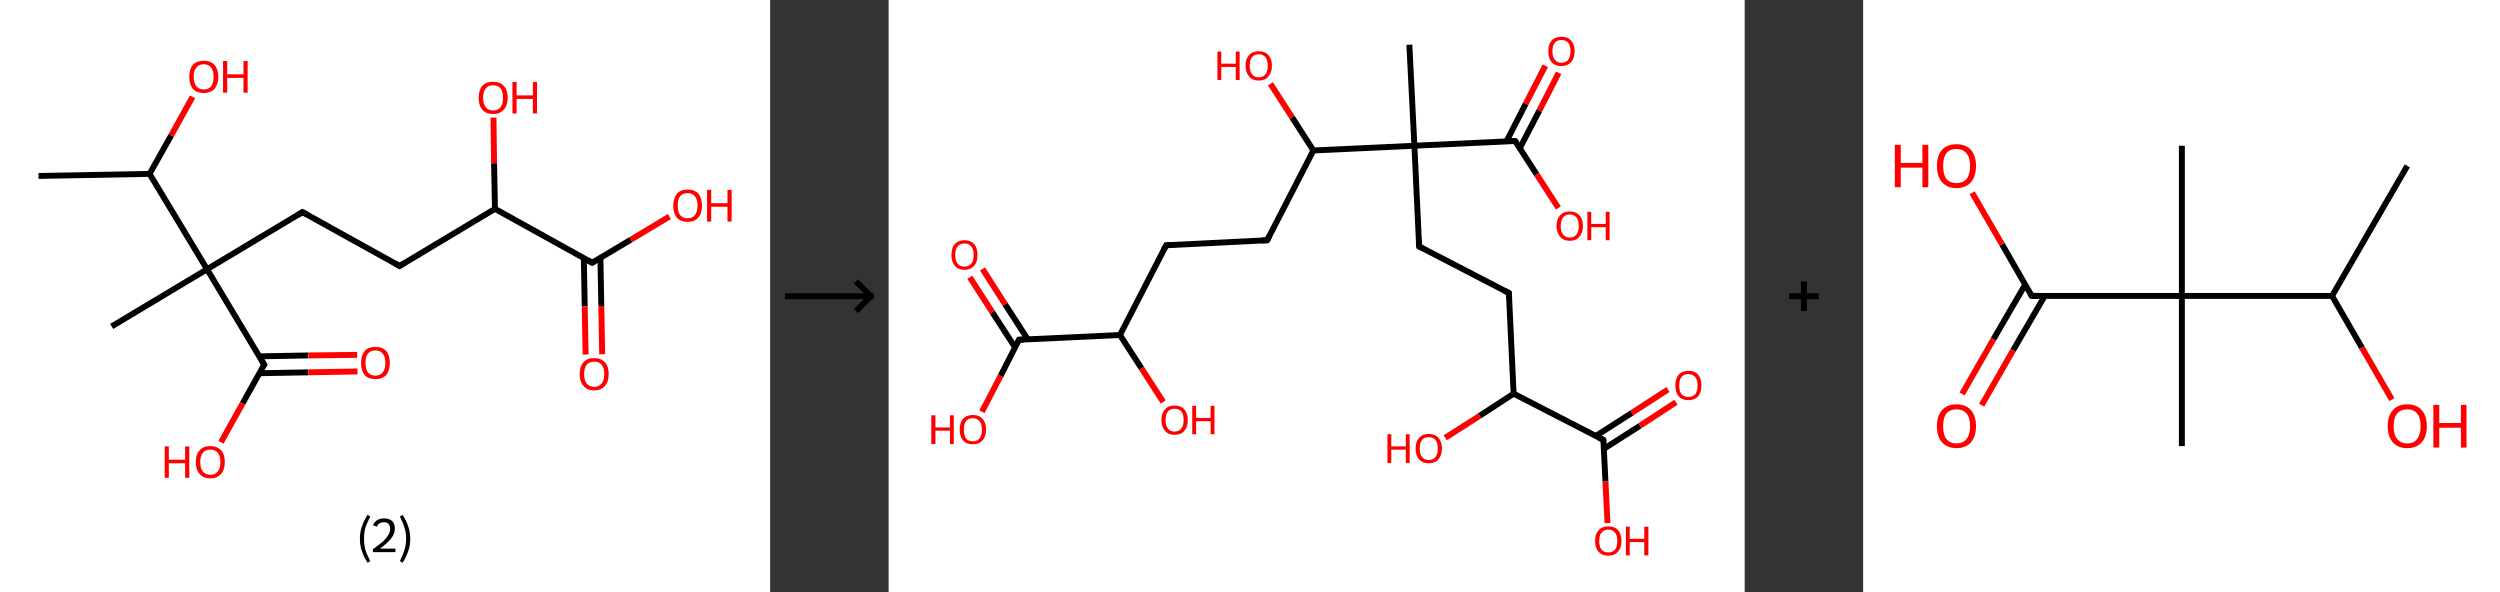 <?xml version='1.0' encoding='ASCII' standalone='yes'?>
<svg xmlns="http://www.w3.org/2000/svg" xmlns:xlink="http://www.w3.org/1999/xlink" version="1.1" width="844.0px" viewBox="0 0 844.0 200.0" height="200.0px">
  <rect x="0" y="0" width="844.0" height="200.0" fill="#333333" stroke="none"/>
  <g>
    <g transform="translate(0, 0) scale(1 1) "><!-- END OF HEADER -->
<rect style="opacity:1.0;fill:#FFFFFF;stroke:none" width="260.0" height="200.0" x="0.0" y="0.0"> </rect>
<path class="bond-0 atom-0 atom-1" d="M 13.0,59.4 L 50.5,58.7" style="fill:none;fill-rule:evenodd;stroke:#000000;stroke-width:2.0px;stroke-linecap:butt;stroke-linejoin:miter;stroke-opacity:1"/>
<path class="bond-1 atom-1 atom-2" d="M 50.5,58.7 L 57.8,45.7" style="fill:none;fill-rule:evenodd;stroke:#000000;stroke-width:2.0px;stroke-linecap:butt;stroke-linejoin:miter;stroke-opacity:1"/>
<path class="bond-1 atom-1 atom-2" d="M 57.8,45.7 L 65.0,32.7" style="fill:none;fill-rule:evenodd;stroke:#FF0000;stroke-width:2.0px;stroke-linecap:butt;stroke-linejoin:miter;stroke-opacity:1"/>
<path class="bond-2 atom-1 atom-3" d="M 50.5,58.7 L 69.9,90.9" style="fill:none;fill-rule:evenodd;stroke:#000000;stroke-width:2.0px;stroke-linecap:butt;stroke-linejoin:miter;stroke-opacity:1"/>
<path class="bond-3 atom-3 atom-4" d="M 69.9,90.9 L 37.7,110.2" style="fill:none;fill-rule:evenodd;stroke:#000000;stroke-width:2.0px;stroke-linecap:butt;stroke-linejoin:miter;stroke-opacity:1"/>
<path class="bond-4 atom-3 atom-5" d="M 69.9,90.9 L 102.1,71.6" style="fill:none;fill-rule:evenodd;stroke:#000000;stroke-width:2.0px;stroke-linecap:butt;stroke-linejoin:miter;stroke-opacity:1"/>
<path class="bond-5 atom-5 atom-6" d="M 102.1,71.6 L 134.9,89.8" style="fill:none;fill-rule:evenodd;stroke:#000000;stroke-width:2.0px;stroke-linecap:butt;stroke-linejoin:miter;stroke-opacity:1"/>
<path class="bond-6 atom-6 atom-7" d="M 134.9,89.8 L 167.1,70.5" style="fill:none;fill-rule:evenodd;stroke:#000000;stroke-width:2.0px;stroke-linecap:butt;stroke-linejoin:miter;stroke-opacity:1"/>
<path class="bond-7 atom-7 atom-8" d="M 167.1,70.5 L 166.8,55.1" style="fill:none;fill-rule:evenodd;stroke:#000000;stroke-width:2.0px;stroke-linecap:butt;stroke-linejoin:miter;stroke-opacity:1"/>
<path class="bond-7 atom-7 atom-8" d="M 166.8,55.1 L 166.6,39.7" style="fill:none;fill-rule:evenodd;stroke:#FF0000;stroke-width:2.0px;stroke-linecap:butt;stroke-linejoin:miter;stroke-opacity:1"/>
<path class="bond-8 atom-7 atom-9" d="M 167.1,70.5 L 199.9,88.7" style="fill:none;fill-rule:evenodd;stroke:#000000;stroke-width:2.0px;stroke-linecap:butt;stroke-linejoin:miter;stroke-opacity:1"/>
<path class="bond-9 atom-9 atom-10" d="M 197.1,87.1 L 197.4,103.4" style="fill:none;fill-rule:evenodd;stroke:#000000;stroke-width:2.0px;stroke-linecap:butt;stroke-linejoin:miter;stroke-opacity:1"/>
<path class="bond-9 atom-9 atom-10" d="M 197.4,103.4 L 197.7,119.7" style="fill:none;fill-rule:evenodd;stroke:#FF0000;stroke-width:2.0px;stroke-linecap:butt;stroke-linejoin:miter;stroke-opacity:1"/>
<path class="bond-9 atom-9 atom-10" d="M 202.7,87.0 L 203.0,103.3" style="fill:none;fill-rule:evenodd;stroke:#000000;stroke-width:2.0px;stroke-linecap:butt;stroke-linejoin:miter;stroke-opacity:1"/>
<path class="bond-9 atom-9 atom-10" d="M 203.0,103.3 L 203.3,119.6" style="fill:none;fill-rule:evenodd;stroke:#FF0000;stroke-width:2.0px;stroke-linecap:butt;stroke-linejoin:miter;stroke-opacity:1"/>
<path class="bond-10 atom-9 atom-11" d="M 199.9,88.7 L 213.0,80.9" style="fill:none;fill-rule:evenodd;stroke:#000000;stroke-width:2.0px;stroke-linecap:butt;stroke-linejoin:miter;stroke-opacity:1"/>
<path class="bond-10 atom-9 atom-11" d="M 213.0,80.9 L 226.0,73.1" style="fill:none;fill-rule:evenodd;stroke:#FF0000;stroke-width:2.0px;stroke-linecap:butt;stroke-linejoin:miter;stroke-opacity:1"/>
<path class="bond-11 atom-3 atom-12" d="M 69.9,90.9 L 89.2,123.1" style="fill:none;fill-rule:evenodd;stroke:#000000;stroke-width:2.0px;stroke-linecap:butt;stroke-linejoin:miter;stroke-opacity:1"/>
<path class="bond-12 atom-12 atom-13" d="M 87.6,126.0 L 104.1,125.7" style="fill:none;fill-rule:evenodd;stroke:#000000;stroke-width:2.0px;stroke-linecap:butt;stroke-linejoin:miter;stroke-opacity:1"/>
<path class="bond-12 atom-12 atom-13" d="M 104.1,125.7 L 120.7,125.4" style="fill:none;fill-rule:evenodd;stroke:#FF0000;stroke-width:2.0px;stroke-linecap:butt;stroke-linejoin:miter;stroke-opacity:1"/>
<path class="bond-12 atom-12 atom-13" d="M 87.5,120.3 L 104.1,120.0" style="fill:none;fill-rule:evenodd;stroke:#000000;stroke-width:2.0px;stroke-linecap:butt;stroke-linejoin:miter;stroke-opacity:1"/>
<path class="bond-12 atom-12 atom-13" d="M 104.1,120.0 L 120.6,119.8" style="fill:none;fill-rule:evenodd;stroke:#FF0000;stroke-width:2.0px;stroke-linecap:butt;stroke-linejoin:miter;stroke-opacity:1"/>
<path class="bond-13 atom-12 atom-14" d="M 89.2,123.1 L 81.9,136.2" style="fill:none;fill-rule:evenodd;stroke:#000000;stroke-width:2.0px;stroke-linecap:butt;stroke-linejoin:miter;stroke-opacity:1"/>
<path class="bond-13 atom-12 atom-14" d="M 81.9,136.2 L 74.6,149.3" style="fill:none;fill-rule:evenodd;stroke:#FF0000;stroke-width:2.0px;stroke-linecap:butt;stroke-linejoin:miter;stroke-opacity:1"/>
<path d="M 100.5,72.6 L 102.1,71.6 L 103.7,72.5" style="fill:none;stroke:#000000;stroke-width:2.0px;stroke-linecap:butt;stroke-linejoin:miter;stroke-opacity:1;"/>
<path d="M 133.3,88.9 L 134.9,89.8 L 136.5,88.8" style="fill:none;stroke:#000000;stroke-width:2.0px;stroke-linecap:butt;stroke-linejoin:miter;stroke-opacity:1;"/>
<path d="M 198.3,87.8 L 199.9,88.7 L 200.6,88.3" style="fill:none;stroke:#000000;stroke-width:2.0px;stroke-linecap:butt;stroke-linejoin:miter;stroke-opacity:1;"/>
<path d="M 88.2,121.5 L 89.2,123.1 L 88.8,123.8" style="fill:none;stroke:#000000;stroke-width:2.0px;stroke-linecap:butt;stroke-linejoin:miter;stroke-opacity:1;"/>
<path class="atom-2" d="M 63.9 25.9 Q 63.9 23.4, 65.1 21.9 Q 66.4 20.5, 68.8 20.5 Q 71.1 20.5, 72.4 21.9 Q 73.7 23.4, 73.7 25.9 Q 73.7 28.5, 72.4 30.0 Q 71.1 31.4, 68.8 31.4 Q 66.4 31.4, 65.1 30.0 Q 63.9 28.5, 63.9 25.9 M 68.8 30.2 Q 70.4 30.2, 71.3 29.1 Q 72.1 28.0, 72.1 25.9 Q 72.1 23.8, 71.3 22.8 Q 70.4 21.7, 68.8 21.7 Q 67.1 21.7, 66.3 22.8 Q 65.4 23.8, 65.4 25.9 Q 65.4 28.1, 66.3 29.1 Q 67.1 30.2, 68.8 30.2 " fill="#FF0000"/>
<path class="atom-2" d="M 75.3 20.6 L 76.7 20.6 L 76.7 25.1 L 82.2 25.1 L 82.2 20.6 L 83.6 20.6 L 83.6 31.3 L 82.2 31.3 L 82.2 26.3 L 76.7 26.3 L 76.7 31.3 L 75.3 31.3 L 75.3 20.6 " fill="#FF0000"/>
<path class="atom-8" d="M 161.6 33.0 Q 161.6 30.4, 162.8 29.0 Q 164.1 27.6, 166.5 27.6 Q 168.8 27.6, 170.1 29.0 Q 171.4 30.4, 171.4 33.0 Q 171.4 35.6, 170.1 37.0 Q 168.8 38.5, 166.5 38.5 Q 164.1 38.5, 162.8 37.0 Q 161.6 35.6, 161.6 33.0 M 166.5 37.3 Q 168.1 37.3, 169.0 36.2 Q 169.8 35.1, 169.8 33.0 Q 169.8 30.9, 169.0 29.8 Q 168.1 28.8, 166.5 28.8 Q 164.8 28.8, 164.0 29.8 Q 163.1 30.9, 163.1 33.0 Q 163.1 35.1, 164.0 36.2 Q 164.8 37.3, 166.5 37.3 " fill="#FF0000"/>
<path class="atom-8" d="M 173.0 27.7 L 174.4 27.7 L 174.4 32.2 L 179.9 32.2 L 179.9 27.7 L 181.3 27.7 L 181.3 38.3 L 179.9 38.3 L 179.9 33.4 L 174.4 33.4 L 174.4 38.3 L 173.0 38.3 L 173.0 27.7 " fill="#FF0000"/>
<path class="atom-10" d="M 195.7 126.3 Q 195.7 123.7, 197.0 122.3 Q 198.2 120.9, 200.6 120.9 Q 202.9 120.9, 204.2 122.3 Q 205.5 123.7, 205.5 126.3 Q 205.5 128.9, 204.2 130.3 Q 202.9 131.8, 200.6 131.8 Q 198.2 131.8, 197.0 130.3 Q 195.7 128.9, 195.7 126.3 M 200.6 130.6 Q 202.2 130.6, 203.1 129.5 Q 204.0 128.4, 204.0 126.3 Q 204.0 124.2, 203.1 123.1 Q 202.2 122.1, 200.6 122.1 Q 199.0 122.1, 198.1 123.1 Q 197.2 124.2, 197.2 126.3 Q 197.2 128.4, 198.1 129.5 Q 199.0 130.6, 200.6 130.6 " fill="#FF0000"/>
<path class="atom-11" d="M 227.3 69.4 Q 227.3 66.9, 228.5 65.4 Q 229.8 64.0, 232.1 64.0 Q 234.5 64.0, 235.8 65.4 Q 237.0 66.9, 237.0 69.4 Q 237.0 72.0, 235.7 73.5 Q 234.5 74.9, 232.1 74.9 Q 229.8 74.9, 228.5 73.5 Q 227.3 72.0, 227.3 69.4 M 232.1 73.7 Q 233.8 73.7, 234.6 72.6 Q 235.5 71.5, 235.5 69.4 Q 235.5 67.3, 234.6 66.3 Q 233.8 65.2, 232.1 65.2 Q 230.5 65.2, 229.6 66.3 Q 228.8 67.3, 228.8 69.4 Q 228.8 71.6, 229.6 72.6 Q 230.5 73.7, 232.1 73.7 " fill="#FF0000"/>
<path class="atom-11" d="M 238.7 64.1 L 240.1 64.1 L 240.1 68.6 L 245.6 68.6 L 245.6 64.1 L 247.0 64.1 L 247.0 74.8 L 245.6 74.8 L 245.6 69.8 L 240.1 69.8 L 240.1 74.8 L 238.7 74.8 L 238.7 64.1 " fill="#FF0000"/>
<path class="atom-13" d="M 121.9 122.5 Q 121.9 120.0, 123.1 118.5 Q 124.4 117.1, 126.7 117.1 Q 129.1 117.1, 130.4 118.5 Q 131.6 120.0, 131.6 122.5 Q 131.6 125.1, 130.4 126.6 Q 129.1 128.0, 126.7 128.0 Q 124.4 128.0, 123.1 126.6 Q 121.9 125.1, 121.9 122.5 M 126.7 126.8 Q 128.4 126.8, 129.2 125.7 Q 130.1 124.6, 130.1 122.5 Q 130.1 120.4, 129.2 119.4 Q 128.4 118.3, 126.7 118.3 Q 125.1 118.3, 124.2 119.4 Q 123.4 120.4, 123.4 122.5 Q 123.4 124.7, 124.2 125.7 Q 125.1 126.8, 126.7 126.8 " fill="#FF0000"/>
<path class="atom-14" d="M 55.6 150.7 L 57.0 150.7 L 57.0 155.2 L 62.5 155.2 L 62.5 150.7 L 63.9 150.7 L 63.9 161.3 L 62.5 161.3 L 62.5 156.4 L 57.0 156.4 L 57.0 161.3 L 55.6 161.3 L 55.6 150.7 " fill="#FF0000"/>
<path class="atom-14" d="M 66.1 156.0 Q 66.1 153.4, 67.4 152.0 Q 68.6 150.6, 71.0 150.6 Q 73.3 150.6, 74.6 152.0 Q 75.9 153.4, 75.9 156.0 Q 75.9 158.6, 74.6 160.0 Q 73.3 161.5, 71.0 161.5 Q 68.6 161.5, 67.4 160.0 Q 66.1 158.6, 66.1 156.0 M 71.0 160.3 Q 72.6 160.3, 73.5 159.2 Q 74.4 158.1, 74.4 156.0 Q 74.4 153.9, 73.5 152.8 Q 72.6 151.8, 71.0 151.8 Q 69.4 151.8, 68.5 152.8 Q 67.6 153.9, 67.6 156.0 Q 67.6 158.1, 68.5 159.2 Q 69.4 160.3, 71.0 160.3 " fill="#FF0000"/>
<path class="legend" d="M 121.5 181.9 Q 121.5 179.6, 122.2 177.7 Q 122.8 175.8, 124.1 173.8 L 125.0 174.4 Q 124.0 176.3, 123.4 178.0 Q 122.9 179.7, 122.9 181.9 Q 122.9 184.0, 123.4 185.8 Q 124.0 187.5, 125.0 189.4 L 124.1 190.0 Q 122.8 188.0, 122.2 186.1 Q 121.5 184.2, 121.5 181.9 " fill="#000000"/>
<path class="legend" d="M 125.9 177.3 Q 126.4 176.2, 127.3 175.6 Q 128.3 175.0, 129.7 175.0 Q 131.4 175.0, 132.4 175.9 Q 133.3 176.8, 133.3 178.5 Q 133.3 180.2, 132.1 181.7 Q 130.9 183.3, 128.3 185.2 L 133.5 185.2 L 133.5 186.4 L 125.9 186.4 L 125.9 185.4 Q 128.0 183.9, 129.3 182.8 Q 130.5 181.6, 131.1 180.6 Q 131.7 179.6, 131.7 178.6 Q 131.7 177.5, 131.2 176.9 Q 130.7 176.3, 129.7 176.3 Q 128.8 176.3, 128.2 176.6 Q 127.6 177.0, 127.2 177.8 L 125.9 177.3 " fill="#000000"/>
<path class="legend" d="M 138.5 181.9 Q 138.5 184.2, 137.8 186.1 Q 137.2 188.0, 135.9 190.0 L 135.0 189.4 Q 136.0 187.5, 136.5 185.8 Q 137.1 184.0, 137.1 181.9 Q 137.1 179.7, 136.5 178.0 Q 136.0 176.3, 135.0 174.4 L 135.9 173.8 Q 137.2 175.8, 137.8 177.7 Q 138.5 179.6, 138.5 181.9 " fill="#000000"/>
</g>
    <g transform="translate(260.0, 0) scale(1 1) "><line x1="5" y1="100" x2="35" y2="100" style="stroke:rgb(0,0,0);stroke-width:2"/>
  <line x1="34" y1="100" x2="29" y2="95" style="stroke:rgb(0,0,0);stroke-width:2"/>
  <line x1="34" y1="100" x2="29" y2="105" style="stroke:rgb(0,0,0);stroke-width:2"/>
</g>
    <g transform="translate(300.0, 0) scale(1 1) "><!-- END OF HEADER -->
<rect style="opacity:1.0;fill:#FFFFFF;stroke:none" width="289.0" height="200.0" x="0.0" y="0.0"> </rect>
<path class="bond-0 atom-0 atom-1" d="M 175.8,15.1 L 177.5,49.2" style="fill:none;fill-rule:evenodd;stroke:#000000;stroke-width:2.0px;stroke-linecap:butt;stroke-linejoin:miter;stroke-opacity:1"/>
<path class="bond-1 atom-1 atom-2" d="M 177.5,49.2 L 179.1,83.2" style="fill:none;fill-rule:evenodd;stroke:#000000;stroke-width:2.0px;stroke-linecap:butt;stroke-linejoin:miter;stroke-opacity:1"/>
<path class="bond-2 atom-2 atom-3" d="M 179.1,83.2 L 209.4,98.9" style="fill:none;fill-rule:evenodd;stroke:#000000;stroke-width:2.0px;stroke-linecap:butt;stroke-linejoin:miter;stroke-opacity:1"/>
<path class="bond-3 atom-3 atom-4" d="M 209.4,98.9 L 211.0,132.9" style="fill:none;fill-rule:evenodd;stroke:#000000;stroke-width:2.0px;stroke-linecap:butt;stroke-linejoin:miter;stroke-opacity:1"/>
<path class="bond-4 atom-4 atom-5" d="M 211.0,132.9 L 199.5,140.4" style="fill:none;fill-rule:evenodd;stroke:#000000;stroke-width:2.0px;stroke-linecap:butt;stroke-linejoin:miter;stroke-opacity:1"/>
<path class="bond-4 atom-4 atom-5" d="M 199.5,140.4 L 187.9,147.8" style="fill:none;fill-rule:evenodd;stroke:#FF0000;stroke-width:2.0px;stroke-linecap:butt;stroke-linejoin:miter;stroke-opacity:1"/>
<path class="bond-5 atom-4 atom-6" d="M 211.0,132.9 L 241.3,148.5" style="fill:none;fill-rule:evenodd;stroke:#000000;stroke-width:2.0px;stroke-linecap:butt;stroke-linejoin:miter;stroke-opacity:1"/>
<path class="bond-6 atom-6 atom-7" d="M 241.5,151.5 L 253.7,143.7" style="fill:none;fill-rule:evenodd;stroke:#000000;stroke-width:2.0px;stroke-linecap:butt;stroke-linejoin:miter;stroke-opacity:1"/>
<path class="bond-6 atom-6 atom-7" d="M 253.7,143.7 L 265.8,135.8" style="fill:none;fill-rule:evenodd;stroke:#FF0000;stroke-width:2.0px;stroke-linecap:butt;stroke-linejoin:miter;stroke-opacity:1"/>
<path class="bond-6 atom-6 atom-7" d="M 238.7,147.2 L 250.9,139.4" style="fill:none;fill-rule:evenodd;stroke:#000000;stroke-width:2.0px;stroke-linecap:butt;stroke-linejoin:miter;stroke-opacity:1"/>
<path class="bond-6 atom-6 atom-7" d="M 250.9,139.4 L 263.1,131.5" style="fill:none;fill-rule:evenodd;stroke:#FF0000;stroke-width:2.0px;stroke-linecap:butt;stroke-linejoin:miter;stroke-opacity:1"/>
<path class="bond-7 atom-6 atom-8" d="M 241.3,148.5 L 242.0,162.6" style="fill:none;fill-rule:evenodd;stroke:#000000;stroke-width:2.0px;stroke-linecap:butt;stroke-linejoin:miter;stroke-opacity:1"/>
<path class="bond-7 atom-6 atom-8" d="M 242.0,162.6 L 242.7,176.6" style="fill:none;fill-rule:evenodd;stroke:#FF0000;stroke-width:2.0px;stroke-linecap:butt;stroke-linejoin:miter;stroke-opacity:1"/>
<path class="bond-8 atom-1 atom-9" d="M 177.5,49.2 L 211.5,47.6" style="fill:none;fill-rule:evenodd;stroke:#000000;stroke-width:2.0px;stroke-linecap:butt;stroke-linejoin:miter;stroke-opacity:1"/>
<path class="bond-9 atom-9 atom-10" d="M 213.1,50.0 L 219.7,37.3" style="fill:none;fill-rule:evenodd;stroke:#000000;stroke-width:2.0px;stroke-linecap:butt;stroke-linejoin:miter;stroke-opacity:1"/>
<path class="bond-9 atom-9 atom-10" d="M 219.7,37.3 L 226.2,24.6" style="fill:none;fill-rule:evenodd;stroke:#FF0000;stroke-width:2.0px;stroke-linecap:butt;stroke-linejoin:miter;stroke-opacity:1"/>
<path class="bond-9 atom-9 atom-10" d="M 208.6,47.7 L 215.1,35.0" style="fill:none;fill-rule:evenodd;stroke:#000000;stroke-width:2.0px;stroke-linecap:butt;stroke-linejoin:miter;stroke-opacity:1"/>
<path class="bond-9 atom-9 atom-10" d="M 215.1,35.0 L 221.7,22.2" style="fill:none;fill-rule:evenodd;stroke:#FF0000;stroke-width:2.0px;stroke-linecap:butt;stroke-linejoin:miter;stroke-opacity:1"/>
<path class="bond-10 atom-9 atom-11" d="M 211.5,47.6 L 218.8,58.9" style="fill:none;fill-rule:evenodd;stroke:#000000;stroke-width:2.0px;stroke-linecap:butt;stroke-linejoin:miter;stroke-opacity:1"/>
<path class="bond-10 atom-9 atom-11" d="M 218.8,58.9 L 226.1,70.2" style="fill:none;fill-rule:evenodd;stroke:#FF0000;stroke-width:2.0px;stroke-linecap:butt;stroke-linejoin:miter;stroke-opacity:1"/>
<path class="bond-11 atom-1 atom-12" d="M 177.5,49.2 L 143.4,50.8" style="fill:none;fill-rule:evenodd;stroke:#000000;stroke-width:2.0px;stroke-linecap:butt;stroke-linejoin:miter;stroke-opacity:1"/>
<path class="bond-12 atom-12 atom-13" d="M 143.4,50.8 L 136.2,39.6" style="fill:none;fill-rule:evenodd;stroke:#000000;stroke-width:2.0px;stroke-linecap:butt;stroke-linejoin:miter;stroke-opacity:1"/>
<path class="bond-12 atom-12 atom-13" d="M 136.2,39.6 L 128.9,28.3" style="fill:none;fill-rule:evenodd;stroke:#FF0000;stroke-width:2.0px;stroke-linecap:butt;stroke-linejoin:miter;stroke-opacity:1"/>
<path class="bond-13 atom-12 atom-14" d="M 143.4,50.8 L 127.8,81.1" style="fill:none;fill-rule:evenodd;stroke:#000000;stroke-width:2.0px;stroke-linecap:butt;stroke-linejoin:miter;stroke-opacity:1"/>
<path class="bond-14 atom-14 atom-15" d="M 127.8,81.1 L 93.7,82.8" style="fill:none;fill-rule:evenodd;stroke:#000000;stroke-width:2.0px;stroke-linecap:butt;stroke-linejoin:miter;stroke-opacity:1"/>
<path class="bond-15 atom-15 atom-16" d="M 93.7,82.8 L 78.1,113.1" style="fill:none;fill-rule:evenodd;stroke:#000000;stroke-width:2.0px;stroke-linecap:butt;stroke-linejoin:miter;stroke-opacity:1"/>
<path class="bond-16 atom-16 atom-17" d="M 78.1,113.1 L 85.4,124.4" style="fill:none;fill-rule:evenodd;stroke:#000000;stroke-width:2.0px;stroke-linecap:butt;stroke-linejoin:miter;stroke-opacity:1"/>
<path class="bond-16 atom-16 atom-17" d="M 85.4,124.4 L 92.7,135.7" style="fill:none;fill-rule:evenodd;stroke:#FF0000;stroke-width:2.0px;stroke-linecap:butt;stroke-linejoin:miter;stroke-opacity:1"/>
<path class="bond-17 atom-16 atom-18" d="M 78.1,113.1 L 44.0,114.7" style="fill:none;fill-rule:evenodd;stroke:#000000;stroke-width:2.0px;stroke-linecap:butt;stroke-linejoin:miter;stroke-opacity:1"/>
<path class="bond-18 atom-18 atom-19" d="M 47.0,114.6 L 39.3,102.7" style="fill:none;fill-rule:evenodd;stroke:#000000;stroke-width:2.0px;stroke-linecap:butt;stroke-linejoin:miter;stroke-opacity:1"/>
<path class="bond-18 atom-18 atom-19" d="M 39.3,102.7 L 31.7,90.8" style="fill:none;fill-rule:evenodd;stroke:#FF0000;stroke-width:2.0px;stroke-linecap:butt;stroke-linejoin:miter;stroke-opacity:1"/>
<path class="bond-18 atom-18 atom-19" d="M 42.7,117.3 L 35.0,105.4" style="fill:none;fill-rule:evenodd;stroke:#000000;stroke-width:2.0px;stroke-linecap:butt;stroke-linejoin:miter;stroke-opacity:1"/>
<path class="bond-18 atom-18 atom-19" d="M 35.0,105.4 L 27.4,93.6" style="fill:none;fill-rule:evenodd;stroke:#FF0000;stroke-width:2.0px;stroke-linecap:butt;stroke-linejoin:miter;stroke-opacity:1"/>
<path class="bond-19 atom-18 atom-20" d="M 44.0,114.7 L 37.8,126.9" style="fill:none;fill-rule:evenodd;stroke:#000000;stroke-width:2.0px;stroke-linecap:butt;stroke-linejoin:miter;stroke-opacity:1"/>
<path class="bond-19 atom-18 atom-20" d="M 37.8,126.9 L 31.5,139.0" style="fill:none;fill-rule:evenodd;stroke:#FF0000;stroke-width:2.0px;stroke-linecap:butt;stroke-linejoin:miter;stroke-opacity:1"/>
<path d="M 179.0,81.5 L 179.1,83.2 L 180.6,84.0" style="fill:none;stroke:#000000;stroke-width:2.0px;stroke-linecap:butt;stroke-linejoin:miter;stroke-opacity:1;"/>
<path d="M 207.9,98.1 L 209.4,98.9 L 209.5,100.6" style="fill:none;stroke:#000000;stroke-width:2.0px;stroke-linecap:butt;stroke-linejoin:miter;stroke-opacity:1;"/>
<path d="M 239.8,147.8 L 241.3,148.5 L 241.4,149.2" style="fill:none;stroke:#000000;stroke-width:2.0px;stroke-linecap:butt;stroke-linejoin:miter;stroke-opacity:1;"/>
<path d="M 209.8,47.6 L 211.5,47.6 L 211.9,48.1" style="fill:none;stroke:#000000;stroke-width:2.0px;stroke-linecap:butt;stroke-linejoin:miter;stroke-opacity:1;"/>
<path d="M 128.6,79.6 L 127.8,81.1 L 126.1,81.2" style="fill:none;stroke:#000000;stroke-width:2.0px;stroke-linecap:butt;stroke-linejoin:miter;stroke-opacity:1;"/>
<path d="M 95.4,82.7 L 93.7,82.8 L 92.9,84.3" style="fill:none;stroke:#000000;stroke-width:2.0px;stroke-linecap:butt;stroke-linejoin:miter;stroke-opacity:1;"/>
<path d="M 45.7,114.6 L 44.0,114.7 L 43.7,115.3" style="fill:none;stroke:#000000;stroke-width:2.0px;stroke-linecap:butt;stroke-linejoin:miter;stroke-opacity:1;"/>
<path class="atom-5" d="M 168.4 146.6 L 169.7 146.6 L 169.7 150.7 L 174.6 150.7 L 174.6 146.6 L 175.9 146.6 L 175.9 156.3 L 174.6 156.3 L 174.6 151.8 L 169.7 151.8 L 169.7 156.3 L 168.4 156.3 L 168.4 146.6 " fill="#FF0000"/>
<path class="atom-5" d="M 177.9 151.4 Q 177.9 149.1, 179.1 147.8 Q 180.2 146.5, 182.3 146.5 Q 184.5 146.5, 185.6 147.8 Q 186.8 149.1, 186.8 151.4 Q 186.8 153.7, 185.6 155.1 Q 184.5 156.4, 182.3 156.4 Q 180.2 156.4, 179.1 155.1 Q 177.9 153.8, 177.9 151.4 M 182.3 155.3 Q 183.8 155.3, 184.6 154.3 Q 185.4 153.3, 185.4 151.4 Q 185.4 149.5, 184.6 148.5 Q 183.8 147.6, 182.3 147.6 Q 180.9 147.6, 180.1 148.5 Q 179.3 149.5, 179.3 151.4 Q 179.3 153.3, 180.1 154.3 Q 180.9 155.3, 182.3 155.3 " fill="#FF0000"/>
<path class="atom-7" d="M 265.6 130.1 Q 265.6 127.8, 266.7 126.5 Q 267.9 125.2, 270.0 125.2 Q 272.2 125.2, 273.3 126.5 Q 274.4 127.8, 274.4 130.1 Q 274.4 132.5, 273.3 133.8 Q 272.1 135.1, 270.0 135.1 Q 267.9 135.1, 266.7 133.8 Q 265.6 132.5, 265.6 130.1 M 270.0 134.0 Q 271.5 134.0, 272.3 133.1 Q 273.1 132.1, 273.1 130.1 Q 273.1 128.2, 272.3 127.3 Q 271.5 126.3, 270.0 126.3 Q 268.5 126.3, 267.7 127.3 Q 266.9 128.2, 266.9 130.1 Q 266.9 132.1, 267.7 133.1 Q 268.5 134.0, 270.0 134.0 " fill="#FF0000"/>
<path class="atom-8" d="M 238.5 182.6 Q 238.5 180.3, 239.7 179.0 Q 240.8 177.7, 243.0 177.7 Q 245.1 177.7, 246.3 179.0 Q 247.4 180.3, 247.4 182.6 Q 247.4 185.0, 246.2 186.3 Q 245.1 187.6, 243.0 187.6 Q 240.8 187.6, 239.7 186.3 Q 238.5 185.0, 238.5 182.6 M 243.0 186.5 Q 244.4 186.5, 245.2 185.6 Q 246.0 184.6, 246.0 182.6 Q 246.0 180.7, 245.2 179.8 Q 244.4 178.8, 243.0 178.8 Q 241.5 178.8, 240.7 179.8 Q 239.9 180.7, 239.9 182.6 Q 239.9 184.6, 240.7 185.6 Q 241.5 186.5, 243.0 186.5 " fill="#FF0000"/>
<path class="atom-8" d="M 248.9 177.8 L 250.2 177.8 L 250.2 181.9 L 255.1 181.9 L 255.1 177.8 L 256.5 177.8 L 256.5 187.5 L 255.1 187.5 L 255.1 183.0 L 250.2 183.0 L 250.2 187.5 L 248.9 187.5 L 248.9 177.8 " fill="#FF0000"/>
<path class="atom-10" d="M 222.7 17.3 Q 222.7 15.0, 223.8 13.7 Q 225.0 12.4, 227.1 12.4 Q 229.3 12.4, 230.4 13.7 Q 231.6 15.0, 231.6 17.3 Q 231.6 19.6, 230.4 21.0 Q 229.2 22.3, 227.1 22.3 Q 225.0 22.3, 223.8 21.0 Q 222.7 19.6, 222.7 17.3 M 227.1 21.2 Q 228.6 21.2, 229.4 20.2 Q 230.2 19.2, 230.2 17.3 Q 230.2 15.4, 229.4 14.4 Q 228.6 13.5, 227.1 13.5 Q 225.7 13.5, 224.9 14.4 Q 224.1 15.4, 224.1 17.3 Q 224.1 19.2, 224.9 20.2 Q 225.7 21.2, 227.1 21.2 " fill="#FF0000"/>
<path class="atom-11" d="M 225.5 76.3 Q 225.5 73.9, 226.7 72.7 Q 227.8 71.4, 230.0 71.4 Q 232.1 71.4, 233.2 72.7 Q 234.4 73.9, 234.4 76.3 Q 234.4 78.6, 233.2 79.9 Q 232.1 81.3, 230.0 81.3 Q 227.8 81.3, 226.7 79.9 Q 225.5 78.6, 225.5 76.3 M 230.0 80.2 Q 231.4 80.2, 232.2 79.2 Q 233.0 78.2, 233.0 76.3 Q 233.0 74.4, 232.2 73.4 Q 231.4 72.4, 230.0 72.4 Q 228.5 72.4, 227.7 73.4 Q 226.9 74.4, 226.9 76.3 Q 226.9 78.2, 227.7 79.2 Q 228.5 80.2, 230.0 80.2 " fill="#FF0000"/>
<path class="atom-11" d="M 235.9 71.5 L 237.2 71.5 L 237.2 75.6 L 242.1 75.6 L 242.1 71.5 L 243.4 71.5 L 243.4 81.1 L 242.1 81.1 L 242.1 76.7 L 237.2 76.7 L 237.2 81.1 L 235.9 81.1 L 235.9 71.5 " fill="#FF0000"/>
<path class="atom-13" d="M 111.0 17.4 L 112.3 17.4 L 112.3 21.5 L 117.2 21.5 L 117.2 17.4 L 118.5 17.4 L 118.5 27.0 L 117.2 27.0 L 117.2 22.6 L 112.3 22.6 L 112.3 27.0 L 111.0 27.0 L 111.0 17.4 " fill="#FF0000"/>
<path class="atom-13" d="M 120.5 22.2 Q 120.5 19.8, 121.7 18.6 Q 122.8 17.3, 124.9 17.3 Q 127.1 17.3, 128.2 18.6 Q 129.4 19.8, 129.4 22.2 Q 129.4 24.5, 128.2 25.8 Q 127.1 27.2, 124.9 27.2 Q 122.8 27.2, 121.7 25.8 Q 120.5 24.5, 120.5 22.2 M 124.9 26.1 Q 126.4 26.1, 127.2 25.1 Q 128.0 24.1, 128.0 22.2 Q 128.0 20.3, 127.2 19.3 Q 126.4 18.3, 124.9 18.3 Q 123.5 18.3, 122.7 19.3 Q 121.9 20.3, 121.9 22.2 Q 121.9 24.1, 122.7 25.1 Q 123.5 26.1, 124.9 26.1 " fill="#FF0000"/>
<path class="atom-17" d="M 92.1 141.8 Q 92.1 139.5, 93.3 138.2 Q 94.4 136.9, 96.5 136.9 Q 98.7 136.9, 99.8 138.2 Q 101.0 139.5, 101.0 141.8 Q 101.0 144.1, 99.8 145.5 Q 98.7 146.8, 96.5 146.8 Q 94.4 146.8, 93.3 145.5 Q 92.1 144.1, 92.1 141.8 M 96.5 145.7 Q 98.0 145.7, 98.8 144.7 Q 99.6 143.7, 99.6 141.8 Q 99.6 139.9, 98.8 138.9 Q 98.0 138.0, 96.5 138.0 Q 95.1 138.0, 94.3 138.9 Q 93.5 139.9, 93.5 141.8 Q 93.5 143.7, 94.3 144.7 Q 95.1 145.7, 96.5 145.7 " fill="#FF0000"/>
<path class="atom-17" d="M 102.5 137.0 L 103.8 137.0 L 103.8 141.1 L 108.7 141.1 L 108.7 137.0 L 110.0 137.0 L 110.0 146.6 L 108.7 146.6 L 108.7 142.2 L 103.8 142.2 L 103.8 146.6 L 102.5 146.6 L 102.5 137.0 " fill="#FF0000"/>
<path class="atom-19" d="M 21.2 86.1 Q 21.2 83.7, 22.3 82.4 Q 23.5 81.1, 25.6 81.1 Q 27.7 81.1, 28.9 82.4 Q 30.0 83.7, 30.0 86.1 Q 30.0 88.4, 28.9 89.7 Q 27.7 91.1, 25.6 91.1 Q 23.5 91.1, 22.3 89.7 Q 21.2 88.4, 21.2 86.1 M 25.6 90.0 Q 27.1 90.0, 27.9 89.0 Q 28.7 88.0, 28.7 86.1 Q 28.7 84.2, 27.9 83.2 Q 27.1 82.2, 25.6 82.2 Q 24.1 82.2, 23.3 83.2 Q 22.5 84.1, 22.5 86.1 Q 22.5 88.0, 23.3 89.0 Q 24.1 90.0, 25.6 90.0 " fill="#FF0000"/>
<path class="atom-20" d="M 14.4 140.2 L 15.8 140.2 L 15.8 144.3 L 20.7 144.3 L 20.7 140.2 L 22.0 140.2 L 22.0 149.9 L 20.7 149.9 L 20.7 145.4 L 15.8 145.4 L 15.8 149.9 L 14.4 149.9 L 14.4 140.2 " fill="#FF0000"/>
<path class="atom-20" d="M 24.0 145.0 Q 24.0 142.7, 25.1 141.4 Q 26.3 140.1, 28.4 140.1 Q 30.6 140.1, 31.7 141.4 Q 32.9 142.7, 32.9 145.0 Q 32.9 147.4, 31.7 148.7 Q 30.5 150.0, 28.4 150.0 Q 26.3 150.0, 25.1 148.7 Q 24.0 147.4, 24.0 145.0 M 28.4 149.0 Q 29.9 149.0, 30.7 148.0 Q 31.5 147.0, 31.5 145.0 Q 31.5 143.1, 30.7 142.2 Q 29.9 141.2, 28.4 141.2 Q 26.9 141.2, 26.1 142.2 Q 25.4 143.1, 25.4 145.0 Q 25.4 147.0, 26.1 148.0 Q 26.9 149.0, 28.4 149.0 " fill="#FF0000"/>
</g>
    <g transform="translate(589.0, 0) scale(1 1) "><line x1="15" y1="100" x2="25" y2="100" style="stroke:rgb(0,0,0);stroke-width:2"/>
  <line x1="20" y1="95" x2="20" y2="105" style="stroke:rgb(0,0,0);stroke-width:2"/>
</g>
    <g transform="translate(629.0, 0) scale(1 1) "><!-- END OF HEADER -->
<rect style="opacity:1.0;fill:#FFFFFF;stroke:none" width="215.0" height="200.0" x="0.0" y="0.0"> </rect>
<path class="bond-0 atom-0 atom-1" d="M 183.7,56.0 L 158.3,99.9" style="fill:none;fill-rule:evenodd;stroke:#000000;stroke-width:2.0px;stroke-linecap:butt;stroke-linejoin:miter;stroke-opacity:1"/>
<path class="bond-1 atom-1 atom-2" d="M 158.3,99.9 L 168.4,117.4" style="fill:none;fill-rule:evenodd;stroke:#000000;stroke-width:2.0px;stroke-linecap:butt;stroke-linejoin:miter;stroke-opacity:1"/>
<path class="bond-1 atom-1 atom-2" d="M 168.4,117.4 L 178.5,134.9" style="fill:none;fill-rule:evenodd;stroke:#FF0000;stroke-width:2.0px;stroke-linecap:butt;stroke-linejoin:miter;stroke-opacity:1"/>
<path class="bond-2 atom-1 atom-3" d="M 158.3,99.9 L 107.6,99.9" style="fill:none;fill-rule:evenodd;stroke:#000000;stroke-width:2.0px;stroke-linecap:butt;stroke-linejoin:miter;stroke-opacity:1"/>
<path class="bond-3 atom-3 atom-4" d="M 107.6,99.9 L 107.6,49.2" style="fill:none;fill-rule:evenodd;stroke:#000000;stroke-width:2.0px;stroke-linecap:butt;stroke-linejoin:miter;stroke-opacity:1"/>
<path class="bond-4 atom-3 atom-5" d="M 107.6,99.9 L 107.6,150.6" style="fill:none;fill-rule:evenodd;stroke:#000000;stroke-width:2.0px;stroke-linecap:butt;stroke-linejoin:miter;stroke-opacity:1"/>
<path class="bond-5 atom-3 atom-6" d="M 107.6,99.9 L 56.9,99.9" style="fill:none;fill-rule:evenodd;stroke:#000000;stroke-width:2.0px;stroke-linecap:butt;stroke-linejoin:miter;stroke-opacity:1"/>
<path class="bond-6 atom-6 atom-7" d="M 54.7,96.1 L 44.0,114.5" style="fill:none;fill-rule:evenodd;stroke:#000000;stroke-width:2.0px;stroke-linecap:butt;stroke-linejoin:miter;stroke-opacity:1"/>
<path class="bond-6 atom-6 atom-7" d="M 44.0,114.5 L 33.4,133.0" style="fill:none;fill-rule:evenodd;stroke:#FF0000;stroke-width:2.0px;stroke-linecap:butt;stroke-linejoin:miter;stroke-opacity:1"/>
<path class="bond-6 atom-6 atom-7" d="M 61.3,99.9 L 50.6,118.3" style="fill:none;fill-rule:evenodd;stroke:#000000;stroke-width:2.0px;stroke-linecap:butt;stroke-linejoin:miter;stroke-opacity:1"/>
<path class="bond-6 atom-6 atom-7" d="M 50.6,118.3 L 40.0,136.8" style="fill:none;fill-rule:evenodd;stroke:#FF0000;stroke-width:2.0px;stroke-linecap:butt;stroke-linejoin:miter;stroke-opacity:1"/>
<path class="bond-7 atom-6 atom-8" d="M 56.9,99.9 L 46.9,82.5" style="fill:none;fill-rule:evenodd;stroke:#000000;stroke-width:2.0px;stroke-linecap:butt;stroke-linejoin:miter;stroke-opacity:1"/>
<path class="bond-7 atom-6 atom-8" d="M 46.9,82.5 L 36.8,65.1" style="fill:none;fill-rule:evenodd;stroke:#FF0000;stroke-width:2.0px;stroke-linecap:butt;stroke-linejoin:miter;stroke-opacity:1"/>
<path d="M 59.4,99.9 L 56.9,99.9 L 56.4,99.0" style="fill:none;stroke:#000000;stroke-width:2.0px;stroke-linecap:butt;stroke-linejoin:miter;stroke-opacity:1;"/>
<path class="atom-2" d="M 177.1 143.9 Q 177.1 140.4, 178.8 138.5 Q 180.5 136.5, 183.7 136.5 Q 186.9 136.5, 188.6 138.5 Q 190.3 140.4, 190.3 143.9 Q 190.3 147.3, 188.6 149.3 Q 186.8 151.3, 183.7 151.3 Q 180.5 151.3, 178.8 149.3 Q 177.1 147.4, 177.1 143.9 M 183.7 149.7 Q 185.9 149.7, 187.0 148.2 Q 188.2 146.7, 188.2 143.9 Q 188.2 141.0, 187.0 139.6 Q 185.9 138.2, 183.7 138.2 Q 181.5 138.2, 180.3 139.6 Q 179.1 141.0, 179.1 143.9 Q 179.1 146.8, 180.3 148.2 Q 181.5 149.7, 183.7 149.7 " fill="#FF0000"/>
<path class="atom-2" d="M 192.5 136.7 L 194.5 136.7 L 194.5 142.8 L 201.8 142.8 L 201.8 136.7 L 203.7 136.7 L 203.7 151.1 L 201.8 151.1 L 201.8 144.4 L 194.5 144.4 L 194.5 151.1 L 192.5 151.1 L 192.5 136.7 " fill="#FF0000"/>
<path class="atom-7" d="M 24.9 143.9 Q 24.9 140.4, 26.6 138.5 Q 28.3 136.5, 31.5 136.5 Q 34.7 136.5, 36.4 138.5 Q 38.1 140.4, 38.1 143.9 Q 38.1 147.3, 36.4 149.3 Q 34.7 151.3, 31.5 151.3 Q 28.4 151.3, 26.6 149.3 Q 24.9 147.4, 24.9 143.9 M 31.5 149.7 Q 33.7 149.7, 34.9 148.2 Q 36.1 146.7, 36.1 143.9 Q 36.1 141.0, 34.9 139.6 Q 33.7 138.2, 31.5 138.2 Q 29.3 138.2, 28.1 139.6 Q 27.0 141.0, 27.0 143.9 Q 27.0 146.8, 28.1 148.2 Q 29.3 149.7, 31.5 149.7 " fill="#FF0000"/>
<path class="atom-8" d="M 10.7 48.9 L 12.7 48.9 L 12.7 55.0 L 20.0 55.0 L 20.0 48.9 L 22.0 48.9 L 22.0 63.2 L 20.0 63.2 L 20.0 56.6 L 12.7 56.6 L 12.7 63.2 L 10.7 63.2 L 10.7 48.9 " fill="#FF0000"/>
<path class="atom-8" d="M 24.9 56.0 Q 24.9 52.6, 26.6 50.6 Q 28.3 48.7, 31.5 48.7 Q 34.7 48.7, 36.4 50.6 Q 38.1 52.6, 38.1 56.0 Q 38.1 59.5, 36.4 61.5 Q 34.7 63.5, 31.5 63.5 Q 28.4 63.5, 26.6 61.5 Q 24.9 59.5, 24.9 56.0 M 31.5 61.8 Q 33.7 61.8, 34.9 60.4 Q 36.1 58.9, 36.1 56.0 Q 36.1 53.2, 34.9 51.8 Q 33.7 50.3, 31.5 50.3 Q 29.3 50.3, 28.1 51.7 Q 27.0 53.2, 27.0 56.0 Q 27.0 58.9, 28.1 60.4 Q 29.3 61.8, 31.5 61.8 " fill="#FF0000"/>
</g>
  </g>
</svg>
